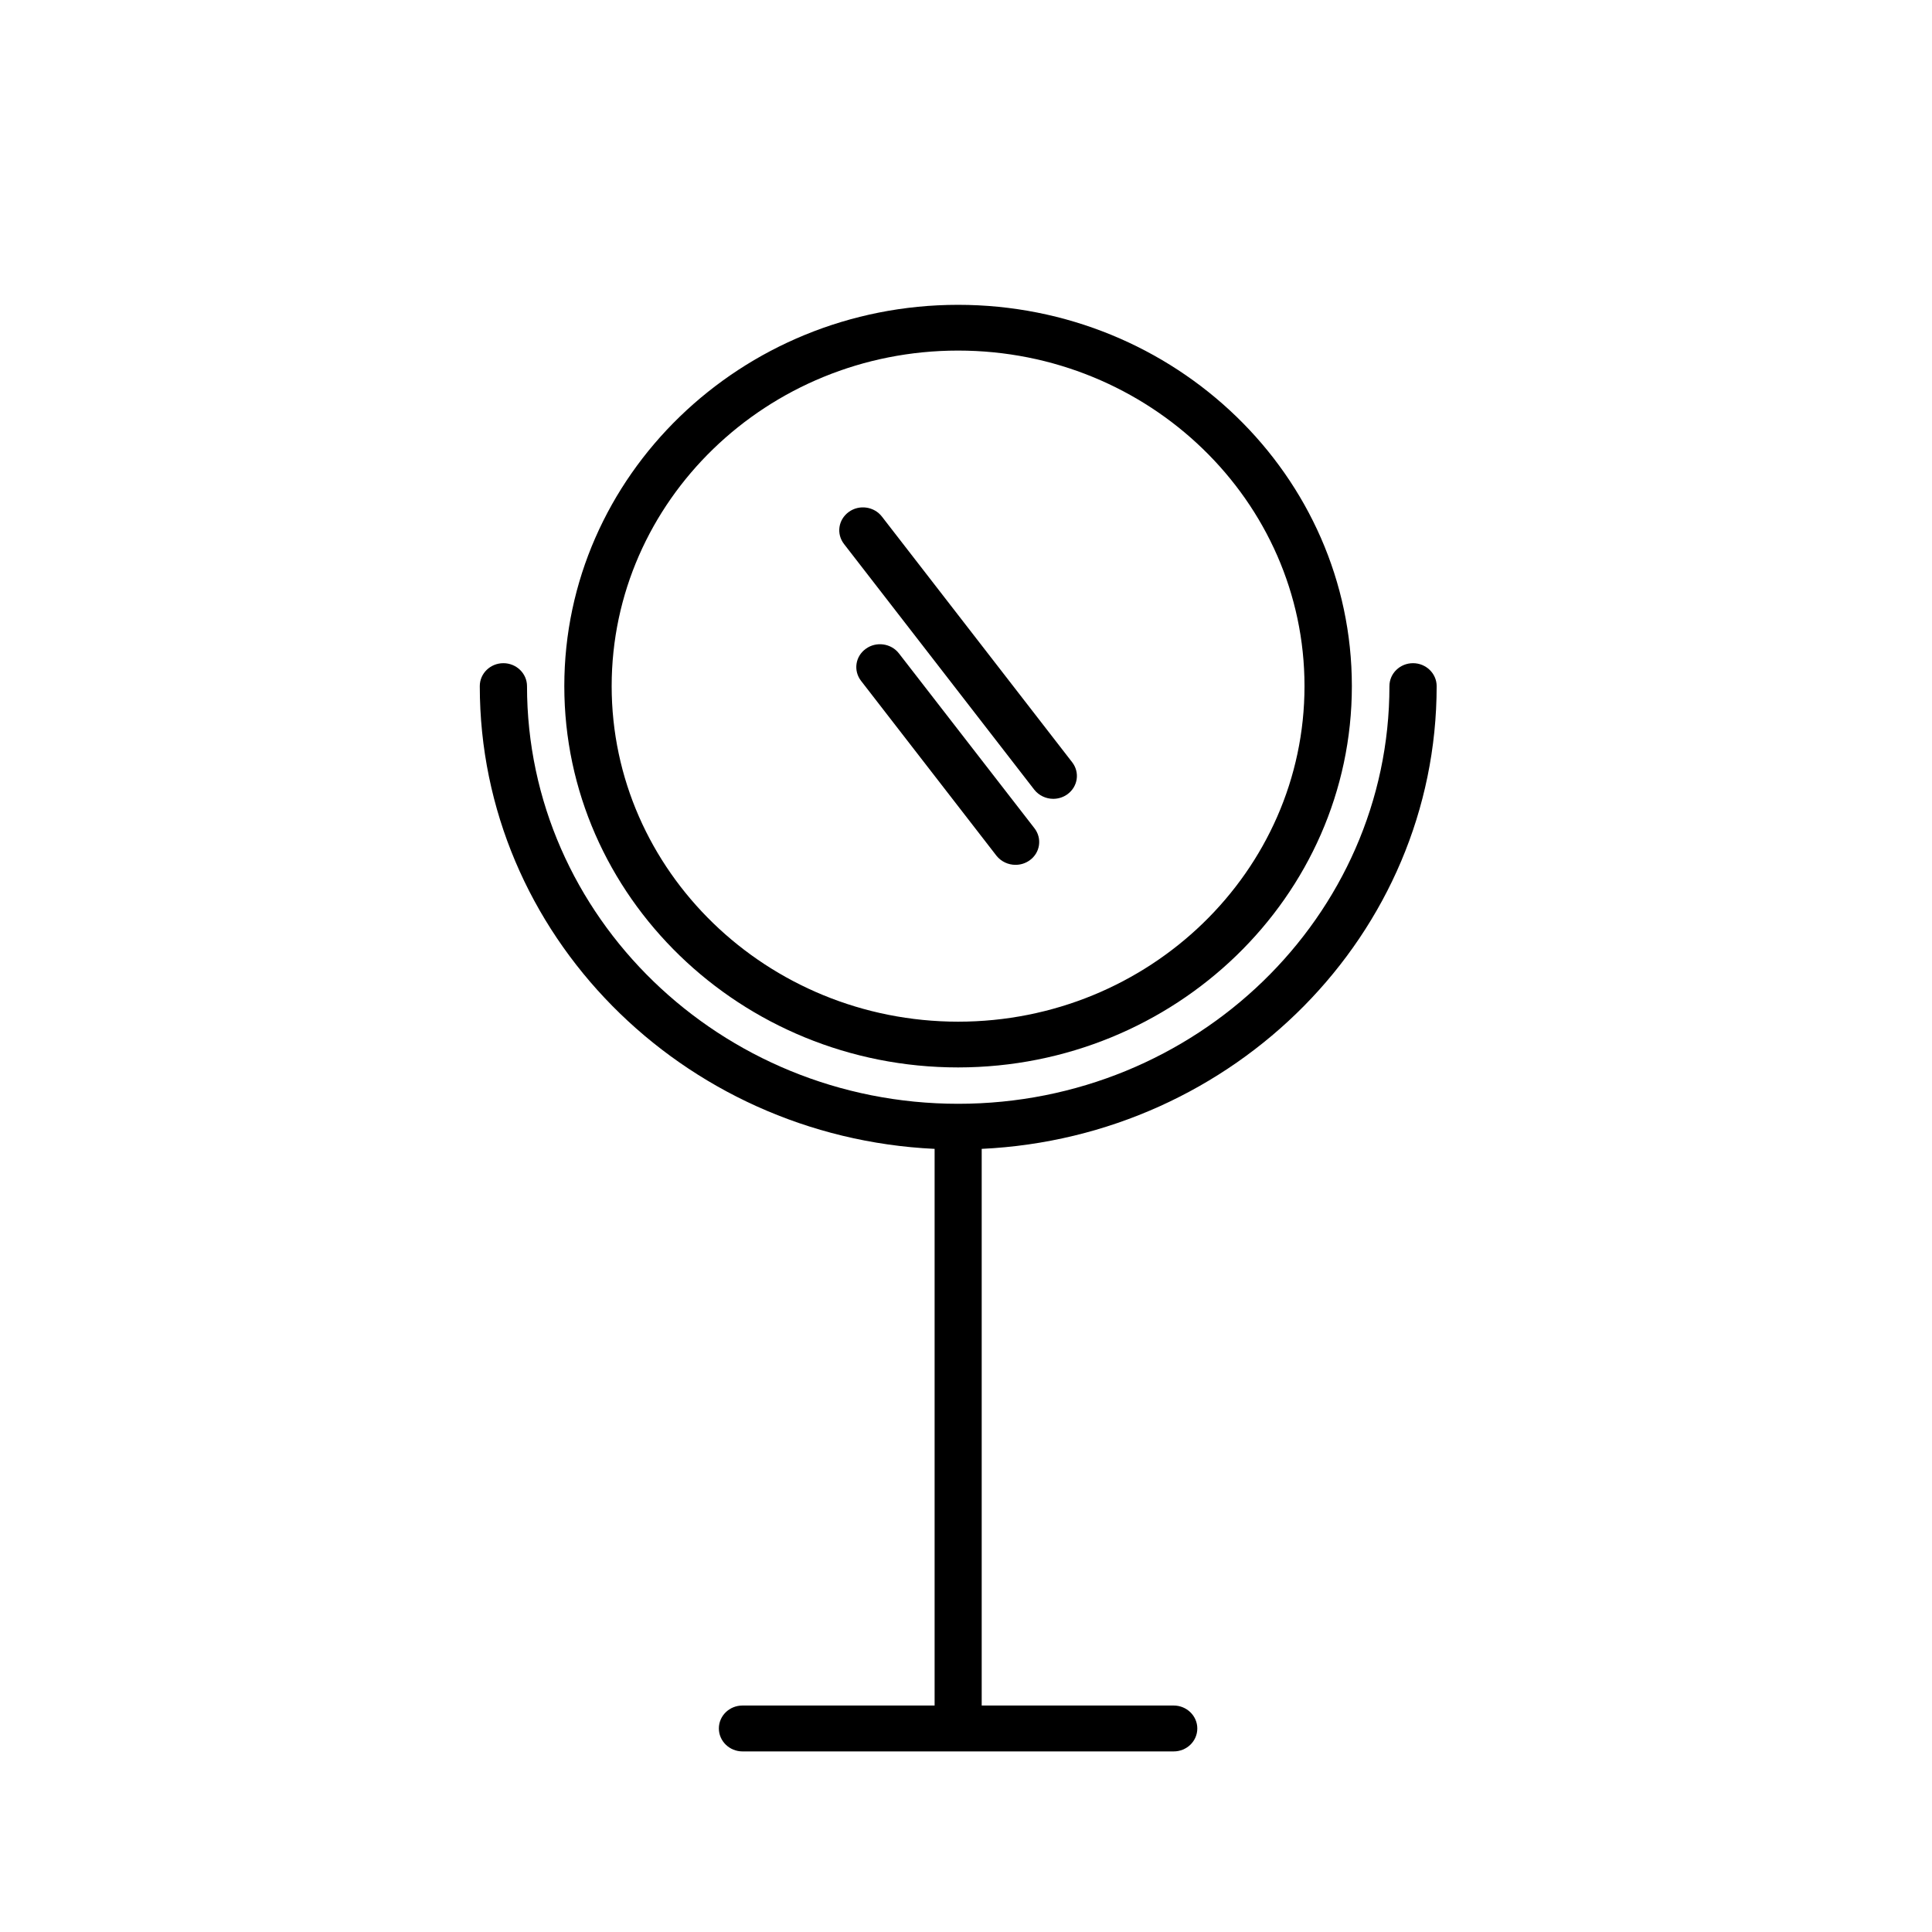<?xml version="1.0" encoding="utf-8"?>
<!-- Generator: Adobe Illustrator 24.0.1, SVG Export Plug-In . SVG Version: 6.00 Build 0)  -->
<svg version="1.1" xmlns="http://www.w3.org/2000/svg" xmlns:xlink="http://www.w3.org/1999/xlink" x="0px" y="0px"
	 viewBox="0 0 144 144" style="enable-background:new 0 0 144 144;" xml:space="preserve">
<style type="text/css">
	.st0{display:none;}
	.st1{display:inline;}
	.st2{fill:#010101;}
	.st3{display:inline;fill:none;stroke:#000000;stroke-width:2.838;stroke-miterlimit:10;}
	.st4{display:inline;fill:none;stroke:#000000;stroke-width:3;stroke-miterlimit:10;}
	.st5{display:inline;fill:none;stroke:#000000;stroke-width:3;stroke-linecap:round;stroke-miterlimit:10;}
	.st6{display:inline;fill:none;stroke:#000000;stroke-width:1.923;stroke-linecap:round;stroke-miterlimit:10;}
</style>
<g id="Layer_1" class="st0">
	<g class="st1">
		<g>
			<path class="st2" d="M83.3,53.09c-0.76,0-1.38-0.62-1.38-1.38l0-2.86c0-0.76,0.62-1.38,1.38-1.38c0.76,0,1.38,0.62,1.38,1.38
				l0,2.86C84.69,52.47,84.07,53.09,83.3,53.09z"/>
		</g>
		<g>
			<path class="st2" d="M91.04,53.09c-0.76,0-1.38-0.62-1.38-1.38l0-2.86c0-0.76,0.62-1.38,1.38-1.38c0.76,0,1.38,0.62,1.38,1.38
				l0,2.86C92.43,52.47,91.81,53.09,91.04,53.09z"/>
		</g>
		<g>
			<path class="st2" d="M98.79,53.09c-0.76,0-1.38-0.62-1.38-1.38l0-2.86c0-0.76,0.62-1.38,1.38-1.38s1.38,0.62,1.38,1.38l0,2.86
				C100.17,52.47,99.55,53.09,98.79,53.09z"/>
		</g>
		<g>
			<path class="st2" d="M87.17,56.99c-0.76,0-1.38-0.62-1.38-1.38l0-2.86c0-0.76,0.62-1.38,1.38-1.38c0.76,0,1.38,0.62,1.38,1.38
				l0,2.86C88.55,56.37,87.94,56.99,87.17,56.99z"/>
		</g>
		<g>
			<path class="st2" d="M94.91,57c-0.76,0-1.38-0.62-1.38-1.38l0-2.86c0-0.76,0.62-1.38,1.38-1.38c0.76,0,1.38,0.62,1.38,1.38
				l0,2.86C96.3,56.38,95.68,57,94.91,57z"/>
		</g>
		<g>
			<path class="st2" d="M123.61,69.15c-0.4-0.4-0.96-0.65-1.57-0.65h-8.13v-5.59h-2.12l0.01-28.9c0-6.33-5.15-11.49-11.48-11.49
				c-5.92,0-10.8,4.49-11.42,10.24c-4.46,0.97-7.8,4.96-7.8,9.69v2.94l19.88,0.01v-2.93c0.01-4.68-3.25-8.62-7.62-9.67
				c0.58-3.32,3.48-5.85,6.96-5.85c3.9,0.01,7.06,3.17,7.06,7.07l-0.01,28.89h-2.12l-0.01,5.59L20.2,68.47h-1.94
				c-1.22,0-2.21,0.99-2.21,2.21c0,0.61,0.25,1.16,0.65,1.57c0.4,0.4,0.95,0.65,1.57,0.65h1.94v8.73
				c-0.01,13.18,10.26,24.01,23.22,24.9v5.41h8.66l0.01-5.35l36.13,0.02v5.34l8.66,0.01l0.01-5.41
				c12.96-0.88,23.23-11.7,23.23-24.88l0.01-8.73h1.94c1.22,0,2.21-0.99,2.21-2.21C124.26,70.11,124.01,69.55,123.61,69.15z
				 M96.36,40.98l-10.62-0.01c0.65-2.32,2.79-4.02,5.31-4.02C93.57,36.96,95.71,38.67,96.36,40.98z M115.69,72.93l-0.01,8.72
				c-0.01,11.32-9.21,20.52-20.53,20.52l-50.02-0.02c-11.32-0.01-20.52-9.21-20.52-20.53V72.9l45.54,0.02l22.92,0.01L115.69,72.93
				L115.69,72.93z"/>
			<polygon class="st2" points="120.11,68.51 113.92,68.51 113.92,68.5 			"/>
			<polygon class="st2" points="115.69,72.93 115.69,72.93 93.08,72.92 			"/>
		</g>
	</g>
</g>
<g id="Layer_2" class="st0">
	<g id="XMLID_651_" class="st1">
		<g id="XMLID_614_">
			<path id="XMLID_1332_" d="M79.85,122.38H50.56c-15.02,0-27.24-12.19-27.24-27.18V56.74c0-1.25,1.01-2.26,2.26-2.26h79.25
				c1.25,0,2.26,1.01,2.26,2.26v38.46C107.09,110.19,94.87,122.38,79.85,122.38z M27.84,59v36.2c0,12.49,10.19,22.66,22.71,22.66
				h29.29c12.52,0,22.71-10.16,22.71-22.66V59H27.84z"/>
		</g>
		<g id="XMLID_653_">
			<path id="XMLID_1331_" d="M105.03,110.56h-3.93v-4.52h3.93c7.22,0,13.1-5.86,13.1-13.07V65.45h-13.31v-4.52h15.57
				c1.25,0,2.26,1.01,2.26,2.26v29.78C122.66,102.67,114.75,110.56,105.03,110.56z"/>
		</g>
		<g id="XMLID_652_">
			<path id="XMLID_1328_" d="M99.16,130.82H30.88c-5.91,0-10.72-4.8-10.72-10.69c0-1.25,1.01-2.26,2.26-2.26h85.19
				c1.25,0,2.26,1.01,2.26,2.26C109.88,126.02,105.07,130.82,99.16,130.82z M25.12,122.38c0.91,2.29,3.15,3.92,5.76,3.92h68.28
				c2.61,0,4.86-1.63,5.76-3.92H25.12z"/>
		</g>
		<g id="XMLID_654_">
			<path id="XMLID_1327_" d="M44.6,48.73c-0.49,0-0.98-0.16-1.4-0.48c-0.98-0.77-1.16-2.19-0.38-3.17c1.71-2.18,0.93-4.35-0.59-8
				c-1.66-3.96-3.72-8.89,0.71-13.67c0.85-0.92,2.28-0.97,3.2-0.13c0.92,0.85,0.98,2.28,0.13,3.19c-2.34,2.53-1.52,4.9,0.14,8.87
				c1.52,3.64,3.41,8.16-0.02,12.53C45.94,48.44,45.27,48.73,44.6,48.73z"/>
		</g>
		<g id="XMLID_655_">
			<path id="XMLID_1326_" d="M63.75,48.73c-0.49,0-0.98-0.16-1.4-0.48c-0.98-0.77-1.16-2.19-0.38-3.17c1.71-2.18,0.93-4.35-0.59-8
				c-1.66-3.96-3.72-8.89,0.71-13.67c0.85-0.92,2.28-0.97,3.2-0.13c0.92,0.85,0.98,2.28,0.13,3.19c-2.34,2.53-1.52,4.9,0.14,8.87
				c1.52,3.64,3.41,8.16-0.02,12.53C65.09,48.44,64.42,48.73,63.75,48.73z"/>
		</g>
		<g id="XMLID_661_">
			<path id="XMLID_1325_" d="M82.9,48.73c-0.49,0-0.98-0.16-1.4-0.48c-0.98-0.77-1.16-2.19-0.38-3.17c1.71-2.18,0.93-4.35-0.59-8
				c-1.66-3.96-3.72-8.89,0.71-13.67c0.85-0.92,2.28-0.97,3.2-0.13c0.92,0.85,0.98,2.28,0.13,3.19c-2.34,2.53-1.52,4.9,0.14,8.87
				c1.52,3.64,3.41,8.16-0.02,12.53C84.24,48.44,83.57,48.73,82.9,48.73z"/>
		</g>
	</g>
</g>
<g id="Layer_3">
	<g>
		<path d="M100.76,51.14c0-15.67-13.16-28.42-29.35-28.42c-16.18,0-29.35,12.75-29.35,28.42c0,15.67,13.16,28.42,29.35,28.42
			C87.59,79.55,100.76,66.81,100.76,51.14z M45.59,51.14c0-13.79,11.58-25.01,25.82-25.01c14.24,0,25.82,11.22,25.82,25.01
			c0,13.79-11.58,25.01-25.82,25.01C57.17,76.14,45.59,64.92,45.59,51.14z"/>
		<path d="M107.08,51.14c0-0.94-0.79-1.71-1.76-1.71c-0.97,0-1.76,0.76-1.76,1.71c0,17.16-14.42,31.13-32.14,31.13
			c-17.72,0-32.14-13.96-32.14-31.13c0-0.94-0.79-1.71-1.76-1.71c-0.97,0-1.76,0.76-1.76,1.71c0,18.47,15.05,33.6,33.9,34.49v41.49
			H55.34c-0.97,0-1.76,0.76-1.76,1.71c0,0.94,0.79,1.71,1.76,1.71h32.14c0.97,0,1.76-0.76,1.76-1.71c0-0.94-0.79-1.71-1.76-1.71
			H73.17V85.63C92.02,84.74,107.08,69.61,107.08,51.14z"/>
		<path d="M78.5,59.54c0.37,0,0.74-0.11,1.06-0.34c0.78-0.57,0.94-1.63,0.35-2.39L65.73,38.5c-0.58-0.75-1.69-0.91-2.47-0.34
			c-0.78,0.57-0.94,1.63-0.35,2.39l14.18,18.31C77.44,59.3,77.97,59.54,78.5,59.54z"/>
		<path d="M75.69,64.46c0.37,0,0.74-0.11,1.06-0.34c0.78-0.56,0.94-1.63,0.35-2.39L67,48.7c-0.58-0.75-1.69-0.91-2.47-0.34
			c-0.78,0.56-0.94,1.63-0.35,2.39l10.09,13.03C74.62,64.22,75.15,64.46,75.69,64.46z"/>
	</g>
</g>
<g id="Layer_4" class="st0">
	<g class="st1">
		<path d="M70.7,32.38c-0.16,0.07-0.31,0.17-0.44,0.27l-7.4,4.48l0,0c-2.46,1.46-2.48,1.47-5.66,3.43l-10.08,6.1
			c-1.09,0.66-1.59,1.93-1.25,3.16c0.34,1.23,1.43,2.05,2.7,2.05h6.98c-0.39,1.28-0.86,2.28-1.32,2.68
			c-0.36,0.32-0.58,0.77-0.59,1.26c-0.01,0.24-0.09,5.95,3.24,10.9c2.81,4.17,3.8,11.5,0.09,16.86
			c-8.65,12.49-10.85,44.1-10.94,45.44c-0.03,0.47,0.13,0.94,0.46,1.29c0.32,0.35,0.78,0.54,1.25,0.54h47.32
			c0.47,0,0.93-0.2,1.25-0.54c0.32-0.35,0.49-0.81,0.46-1.29c-0.09-1.34-2.29-32.95-10.94-45.44c-3.71-5.35-2.72-12.68,0.09-16.86
			c3.34-4.96,3.25-10.66,3.24-10.9c-0.01-0.48-0.22-0.94-0.59-1.26c-0.46-0.4-0.93-1.4-1.32-2.68h6.98c1.28,0,2.36-0.83,2.71-2.05
			c0.34-1.23-0.16-2.5-1.25-3.16l-10.05-6.09c-3.2-1.97-3.22-1.98-5.69-3.44c0,0,0,0,0,0l-5.21-3.16c1.35-1.11,2.44-2.78,2.44-5.41
			c0-3.02-2.27-6.15-6.06-6.15c-1.75,0-3.42,0.93-4.49,2.5c-1.04,1.54-1.28,3.42-0.64,5.03c0.35,0.88,1.35,1.31,2.23,0.96
			c0.88-0.35,1.31-1.35,0.96-2.23c-0.22-0.56-0.11-1.24,0.29-1.84c0.42-0.61,1.05-1,1.65-1c1.93,0,2.63,1.62,2.63,2.72
			C73.75,30.47,72.98,31.43,70.7,32.38z M56.56,45.29c0,1-0.09,2.08-0.25,3.15h-5.5l5.76-3.49C56.56,45.06,56.56,45.17,56.56,45.29z
			 M92.02,48.44h-5.5c-0.16-1.07-0.25-2.15-0.25-3.15c0-0.12,0-0.23,0-0.33L92.02,48.44z M78.68,50.37c0.92-3.27,1.49-6.65,1.8-8.92
			l2.31,1.4c-0.06,0.46-0.04,0.89-0.01,1.39c0.02,0.28,0.04,0.61,0.04,1.04c0,1.24,0.16,3.19,0.56,5.2c0,0.01,0,0.02,0.01,0.03
			c0.45,2.24,1.18,4.55,2.33,5.98c-0.08,1.44-0.5,5.12-2.64,8.29c-3.45,5.12-4.64,14.12-0.06,20.73
			c6.98,10.07,9.58,34.93,10.19,41.88h-43.6c0.61-6.95,3.21-31.81,10.19-41.88c4.58-6.61,3.38-15.61-0.06-20.73
			c-2.14-3.18-2.56-6.86-2.64-8.29c1.14-1.43,1.88-3.74,2.33-5.98c0-0.01,0-0.02,0.01-0.03c0.4-2,0.56-3.96,0.56-5.2
			c0-0.44,0.02-0.77,0.04-1.04c0.04-0.5,0.05-0.93-0.01-1.39l2.31-1.4c0.31,2.27,0.88,5.65,1.8,8.92c0.02,0.18,0.07,0.35,0.14,0.5
			c1.44,4.88,3.69,9.38,7.12,9.38c3.43,0,5.68-4.49,7.12-9.37C78.61,50.73,78.66,50.55,78.68,50.37z M68.19,51.87h6.45
			c-1.13,3.12-2.36,4.96-3.22,4.96C70.55,56.83,69.32,54.99,68.19,51.87z M77.28,39.52c-0.34,3.34-0.91,6.37-1.58,8.92h-8.57
			c-0.67-2.55-1.24-5.58-1.58-8.92l5.87-3.55L77.28,39.52z"/>
	</g>
</g>
<g id="Layer_5" class="st0">
	<path class="st3" d="M115.64,67.3L103.4,35.82l-0.89-0.38c-9.82-4.19-29.89-4.03-31.1-4.01c-1.21-0.01-21.28-0.17-31.1,4.01
		l-0.89,0.38L27.17,67.3c-3.63,0.38-7.9,2.17-9.58,8.09v34.05h8.81v12.38h15.58v-12.38h29.43h29.43v12.38h15.58v-12.38h8.81V75.39
		C123.55,69.46,119.28,67.67,115.64,67.3z M42.99,39.32c9.37-3.49,28.2-3.3,28.39-3.3l0.03,0l0.03,0c0.19,0,19.02-0.19,28.39,3.3
		L110.8,67.5c-0.67,0.12-1.07,0.23-1.07,0.23c-8.34-2.38-20.85-3.32-20.85-3.32l-2.47-1.96l-15-0.68l-15,0.68l-2.47,1.96
		c0,0-12.51,0.94-20.85,3.32c0,0-0.4-0.11-1.07-0.23L42.99,39.32z M28.29,88.5c-4.44,0-8.04-3.6-8.04-8.04
		c0-4.44,3.6-8.04,8.04-8.04c4.44,0,8.04,3.6,8.04,8.04C36.33,84.9,32.73,88.5,28.29,88.5z M98.92,94.82H71.41H43.9l-2.04-14.36
		c10.85-6,29.56-5.41,29.56-5.41s18.7-0.6,29.56,5.41L98.92,94.82z M114.53,88.5c-4.44,0-8.04-3.6-8.04-8.04
		c0-4.44,3.6-8.04,8.04-8.04c4.44,0,8.04,3.6,8.04,8.04C122.58,84.9,118.97,88.5,114.53,88.5z"/>
</g>
<g id="Layer_6" class="st0">
	<g id="XMLID_27_" class="st1">
		<g id="XMLID_21_">
			<path id="XMLID_181_" d="M81.68,130.74c-15.7,0-28.47-12.77-28.47-28.47V62.92c0-7.88,6.41-14.29,14.29-14.29h28.35
				c7.88,0,14.29,6.41,14.29,14.29v39.35C110.15,117.97,97.38,130.74,81.68,130.74z M67.5,53.32c-5.29,0-9.6,4.31-9.6,9.6v39.35
				c0,13.11,10.67,23.78,23.78,23.78s23.78-10.67,23.78-23.78V62.92c0-5.29-4.31-9.6-9.6-9.6H67.5z"/>
		</g>
		<g id="XMLID_23_">
			<path id="XMLID_180_" d="M81.68,62.19c-1.29,0-2.34-1.05-2.34-2.34v-8.87c0-1.29,1.05-2.34,2.34-2.34c1.29,0,2.34,1.05,2.34,2.34
				v8.87C84.02,61.15,82.98,62.19,81.68,62.19z"/>
		</g>
		<g id="XMLID_24_">
			<path id="XMLID_179_" d="M107.8,81.34H55.56c-1.29,0-2.34-1.05-2.34-2.34c0-1.29,1.05-2.34,2.34-2.34h52.24
				c1.29,0,2.34,1.05,2.34,2.34C110.15,80.29,109.1,81.34,107.8,81.34z"/>
		</g>
		<g id="XMLID_22_">
			<path id="XMLID_176_" d="M81.68,73.36c-3.72,0-6.75-3.03-6.75-6.75v-2.34c0-3.72,3.03-6.75,6.75-6.75c3.72,0,6.75,3.03,6.75,6.75
				v2.34C88.43,70.33,85.4,73.36,81.68,73.36z M81.68,62.19c-1.14,0-2.06,0.93-2.06,2.07v2.34c0,1.14,0.93,2.06,2.06,2.06
				c1.14,0,2.07-0.93,2.07-2.06v-2.34C83.75,63.12,82.82,62.19,81.68,62.19z"/>
		</g>
		<g id="XMLID_26_">
			<path id="XMLID_175_" d="M81.68,81.34c-1.29,0-2.34-1.05-2.34-2.34v-7.98c0-1.29,1.05-2.34,2.34-2.34c1.29,0,2.34,1.05,2.34,2.34
				V79C84.02,80.29,82.98,81.34,81.68,81.34z"/>
		</g>
		<g id="XMLID_25_">
			<path id="XMLID_172_" d="M85.95,53.32h-8.54c-1.29,0-2.34-1.05-2.34-2.34v-3.92c0-2.7,2.2-4.9,4.9-4.9h3.43
				c2.7,0,4.9,2.2,4.9,4.9v3.92C88.29,52.27,87.24,53.32,85.95,53.32z M79.76,48.63h3.85v-1.58c0-0.12-0.09-0.21-0.21-0.21h-3.43
				c-0.12,0-0.21,0.09-0.21,0.21V48.63z"/>
		</g>
		<g id="XMLID_28_">
			<path id="XMLID_171_" d="M35.02,84.35c-1.29,0-2.34-1.05-2.34-2.34V44.5c0-12.13,9.86-21.99,21.99-21.99h7.37
				c12.13,0,21.99,9.87,21.99,21.99c0,1.29-1.05,2.34-2.34,2.34c-1.29,0-2.34-1.05-2.34-2.34c0-9.54-7.76-17.3-17.3-17.3h-7.37
				c-9.54,0-17.3,7.76-17.3,17.3v37.51C37.36,83.3,36.31,84.35,35.02,84.35z"/>
		</g>
	</g>
</g>
<g id="Layer_7" class="st0">
	<g id="XMLID_670_" class="st1">
		<g id="XMLID_662_">
			<path id="XMLID_1322_" d="M83.63,130.9H43.65c-5.64,0-10.23-4.59-10.23-10.23V49.17c0-1.25,1.02-2.27,2.27-2.27h55.91
				c1.25,0,2.27,1.02,2.27,2.27v71.49C93.86,126.31,89.27,130.9,83.63,130.9z M37.95,51.44v69.22c0,3.14,2.56,5.7,5.7,5.7h39.98
				c3.14,0,5.7-2.56,5.7-5.7V51.44H37.95z"/>
		</g>
		<g id="XMLID_664_">
			<path id="XMLID_1321_" d="M91.59,121.57c-1.25,0-2.27-1.02-2.27-2.27s1.02-2.27,2.27-2.27c8.67,0,15.73-7.06,15.73-15.73V58.57
				H91.59c-1.25,0-2.27-1.02-2.27-2.27c0-1.25,1.02-2.27,2.27-2.27h18c1.25,0,2.27,1.02,2.27,2.27v44.99
				C111.86,112.47,102.77,121.57,91.59,121.57z"/>
		</g>
		<g id="XMLID_669_">
			<path id="XMLID_1318_" d="M35.03,51.44c-0.82,0-1.57-0.44-1.97-1.15c-1.37-2.42-2.09-5.18-2.09-7.98
				c0-8.97,7.3-16.27,16.27-16.27c1.99,0,3.92,0.35,5.75,1.05c3.14-3.03,7.33-4.74,11.74-4.74c7.67,0,14.22,5.04,16.26,12.25
				c6.91,0.24,12.89,6.95,12.89,14.58c0,1.25-1.02,2.27-2.27,2.27L35.03,51.44z M47.23,30.58c-6.47,0-11.73,5.26-11.73,11.73
				c0,1.59,0.32,3.15,0.94,4.6l52.62,0c-0.94-4.02-4.25-7.78-8.46-7.78c-0.36,0-0.74,0.02-1.14,0.07c-1.22,0.16-2.33-0.69-2.52-1.9
				c-0.96-6.04-6.09-10.42-12.21-10.42c-3.65,0-7.09,1.6-9.45,4.39c-0.68,0.8-1.82,1.03-2.76,0.56C50.86,31,49.08,30.58,47.23,30.58
				z"/>
		</g>
		<g id="XMLID_663_">
			<g id="XMLID_666_">
				<path id="XMLID_1317_" d="M49.89,108.48c-1.25,0-2.27-1.02-2.27-2.27V66.22c0-1.25,1.02-2.27,2.27-2.27s2.27,1.02,2.27,2.27
					v39.99C52.16,107.47,51.14,108.48,49.89,108.48z"/>
			</g>
			<g id="XMLID_667_">
				<path id="XMLID_1316_" d="M63.64,108.48c-1.25,0-2.27-1.02-2.27-2.27V66.22c0-1.25,1.02-2.27,2.27-2.27s2.27,1.02,2.27,2.27
					v39.99C65.91,107.47,64.89,108.48,63.64,108.48z"/>
			</g>
			<g id="XMLID_668_">
				<path id="XMLID_1315_" d="M77.39,108.48c-1.25,0-2.27-1.02-2.27-2.27V66.22c0-1.25,1.02-2.27,2.27-2.27s2.27,1.02,2.27,2.27
					v39.99C79.65,107.47,78.64,108.48,77.39,108.48z"/>
			</g>
		</g>
	</g>
</g>
<g id="Layer_8" class="st0">
	<g class="st1">
		<g id="XMLID_1157_">
			<path id="XMLID_1312_" d="M94.64,111.55H48.91c-0.81,0-1.56-0.39-2.03-1.04c-0.47-0.65-0.6-1.49-0.34-2.26l0.11-0.33
				c1.18-3.52-0.39-7.41-3.65-9.05c-15.92-8-25.81-24.03-25.81-41.84V44.2c0-1.38,1.12-2.5,2.5-2.5h103.43c1.38,0,2.5,1.12,2.5,2.5
				v12.82c0,17.5-9.64,33.41-25.17,41.51c-3.5,1.82-5,5.93-3.5,9.55c0.32,0.77,0.23,1.65-0.23,2.35
				C96.26,111.13,95.48,111.55,94.64,111.55z M52,106.54h39.44c-0.55-5.01,1.99-9.98,6.7-12.44c13.87-7.24,22.48-21.44,22.48-37.07
				V46.71H22.2v10.32c0,15.9,8.83,30.22,23.05,37.36C49.81,96.68,52.4,101.58,52,106.54z"/>
		</g>
		<g id="XMLID_1159_">
			<path id="XMLID_1309_" d="M123.13,59.53H19.69c-1.38,0-2.5-1.12-2.5-2.5c0-1.38,1.12-2.5,2.5-2.5h103.43c1.38,0,2.5,1.12,2.5,2.5
				C125.63,58.41,124.51,59.53,123.13,59.53z"/>
		</g>
	</g>
</g>
<g id="Layer_9" class="st0">
	<path id="XMLID_30_" class="st4" d="M100.07,52.74l-57.5-0.41C29.28,52.23,18.55,62.94,18.6,76.25l0,0
		c0.05,13.31,10.86,24.17,24.15,24.26l57.5,0.41c13.29,0.1,24.02-10.61,23.97-23.92v0C124.17,63.69,113.36,52.83,100.07,52.74z
		 M42.5,75.28l0.01,2.28c0,0.71-0.57,1.27-1.27,1.27l-4.08-0.03c-0.39,0-0.76-0.19-1.01-0.5l-0.89-1.14
		c-0.36-0.47-0.37-1.12-0.01-1.58l0.89-1.13c0.24-0.31,0.61-0.49,1-0.48l4.08,0.03C41.93,74,42.5,74.57,42.5,75.28z M31.25,72.86
		l-0.02-4.09c0-0.71,0.57-1.27,1.27-1.27l2.27,0.02c0.71,0.01,1.28,0.58,1.28,1.29l0.02,4.09c0,0.39-0.18,0.76-0.49,1l-1.13,0.88
		c-0.46,0.36-1.11,0.35-1.57-0.01l-1.14-0.9C31.43,73.62,31.25,73.25,31.25,72.86z M24.84,77.43l-0.01-2.28
		c0-0.71,0.57-1.27,1.27-1.27l4.08,0.03c0.39,0,0.76,0.19,1.01,0.5l0.89,1.14c0.36,0.47,0.37,1.12,0.01,1.58l-0.89,1.13
		c-0.24,0.31-0.61,0.49-1,0.48l-4.08-0.03C25.42,78.71,24.85,78.13,24.84,77.43z M34.84,85.21l-2.27-0.02
		c-0.71-0.01-1.28-0.58-1.28-1.29l-0.02-4.09c0-0.39,0.18-0.76,0.49-1l1.13-0.88c0.46-0.36,1.11-0.35,1.57,0.01l1.14,0.9
		c0.31,0.24,0.49,0.62,0.49,1.01l0.02,4.09C36.12,84.64,35.55,85.21,34.84,85.21z M112.49,82.45c0.01,1.51-1.21,2.72-2.72,2.71
		c-1.51-0.01-2.73-1.24-2.74-2.75c-0.01-1.51,1.21-2.72,2.72-2.71C111.26,79.71,112.49,80.94,112.49,82.45z M101.49,76.84
		c-0.01-1.51,1.21-2.72,2.72-2.71c1.51,0.01,2.73,1.24,2.74,2.75c0.01,1.51-1.21,2.72-2.72,2.71
		C102.72,79.58,101.5,78.35,101.49,76.84z M95.24,61.51l0.11,30.57c0.01,1.54-1.23,2.77-2.77,2.76l-42.22-0.3
		c-1.53-0.01-2.78-1.27-2.79-2.8l-0.11-30.57c-0.01-1.54,1.23-2.77,2.77-2.76l42.22,0.3C93.99,58.72,95.24,59.97,95.24,61.51z
		 M107,71.34c-0.01-1.51,1.21-2.72,2.72-2.71c1.51,0.01,2.73,1.24,2.74,2.75c0.01,1.51-1.21,2.72-2.72,2.71
		C108.23,74.09,107,72.85,107,71.34z M118,76.96c0.01,1.51-1.21,2.72-2.72,2.71c-1.51-0.01-2.73-1.24-2.74-2.75
		c-0.01-1.51,1.21-2.72,2.72-2.71C116.77,74.22,117.99,75.45,118,76.96z"/>
</g>
<g id="Layer_10" class="st0">
	<g class="st1">
		<g>
			<g>
				<path class="st2" d="M125.27,86.01c0-4.91-3.99-8.9-8.9-8.9H60.8c0.72-1.25,1.13-2.7,1.13-4.25c0-4.72-3.84-8.57-8.56-8.57
					h-8.55c-4.73,0-8.57,3.85-8.57,8.57c0,1.54,0.41,2.99,1.13,4.25H35.9V60.75c0-2.44-0.95-4.75-2.69-6.48
					c-1.73-1.74-4.03-2.69-6.48-2.69c-5.05,0-9.17,4.12-9.17,9.17v46.21h7.15v4.53h8.45v-4.53h76.52v4.53h8.45v-4.53h6.61V90.59H124
					C124.83,89.22,125.27,87.65,125.27,86.01z M40.57,72.86c0-2.34,1.91-4.25,4.25-4.25h8.55c2.34,0,4.25,1.91,4.25,4.25
					c0,2.34-1.9,4.25-4.25,4.25h-8.55C42.48,77.11,40.57,75.2,40.57,72.86z M21.87,60.75c0-2.68,2.18-4.86,4.86-4.86
					c1.3,0,2.51,0.51,3.43,1.42c0.92,0.92,1.42,2.14,1.42,3.43v29.85h-9.71V60.75z M120.41,102.64H21.87v-7.73h98.54V102.64z
					 M119.61,89.25c-0.86,0.87-2.02,1.34-3.24,1.34H35.9v-9.17h80.47c2.53,0,4.59,2.06,4.59,4.59
					C120.95,87.23,120.48,88.39,119.61,89.25z"/>
			</g>
		</g>
	</g>
	<path class="st5" d="M56.89,52.8h6.17c1.15,0,1.65,1.44,0.76,2.16l-5.77,4.62c-0.38,0.31-0.17,0.93,0.32,0.93h8.14"/>
	<path class="st6" d="M65.84,42.72h3.95c0.73,0,1.06,0.92,0.49,1.38l-3.7,2.96c-0.25,0.2-0.11,0.59,0.21,0.59H72"/>
</g>
</svg>
